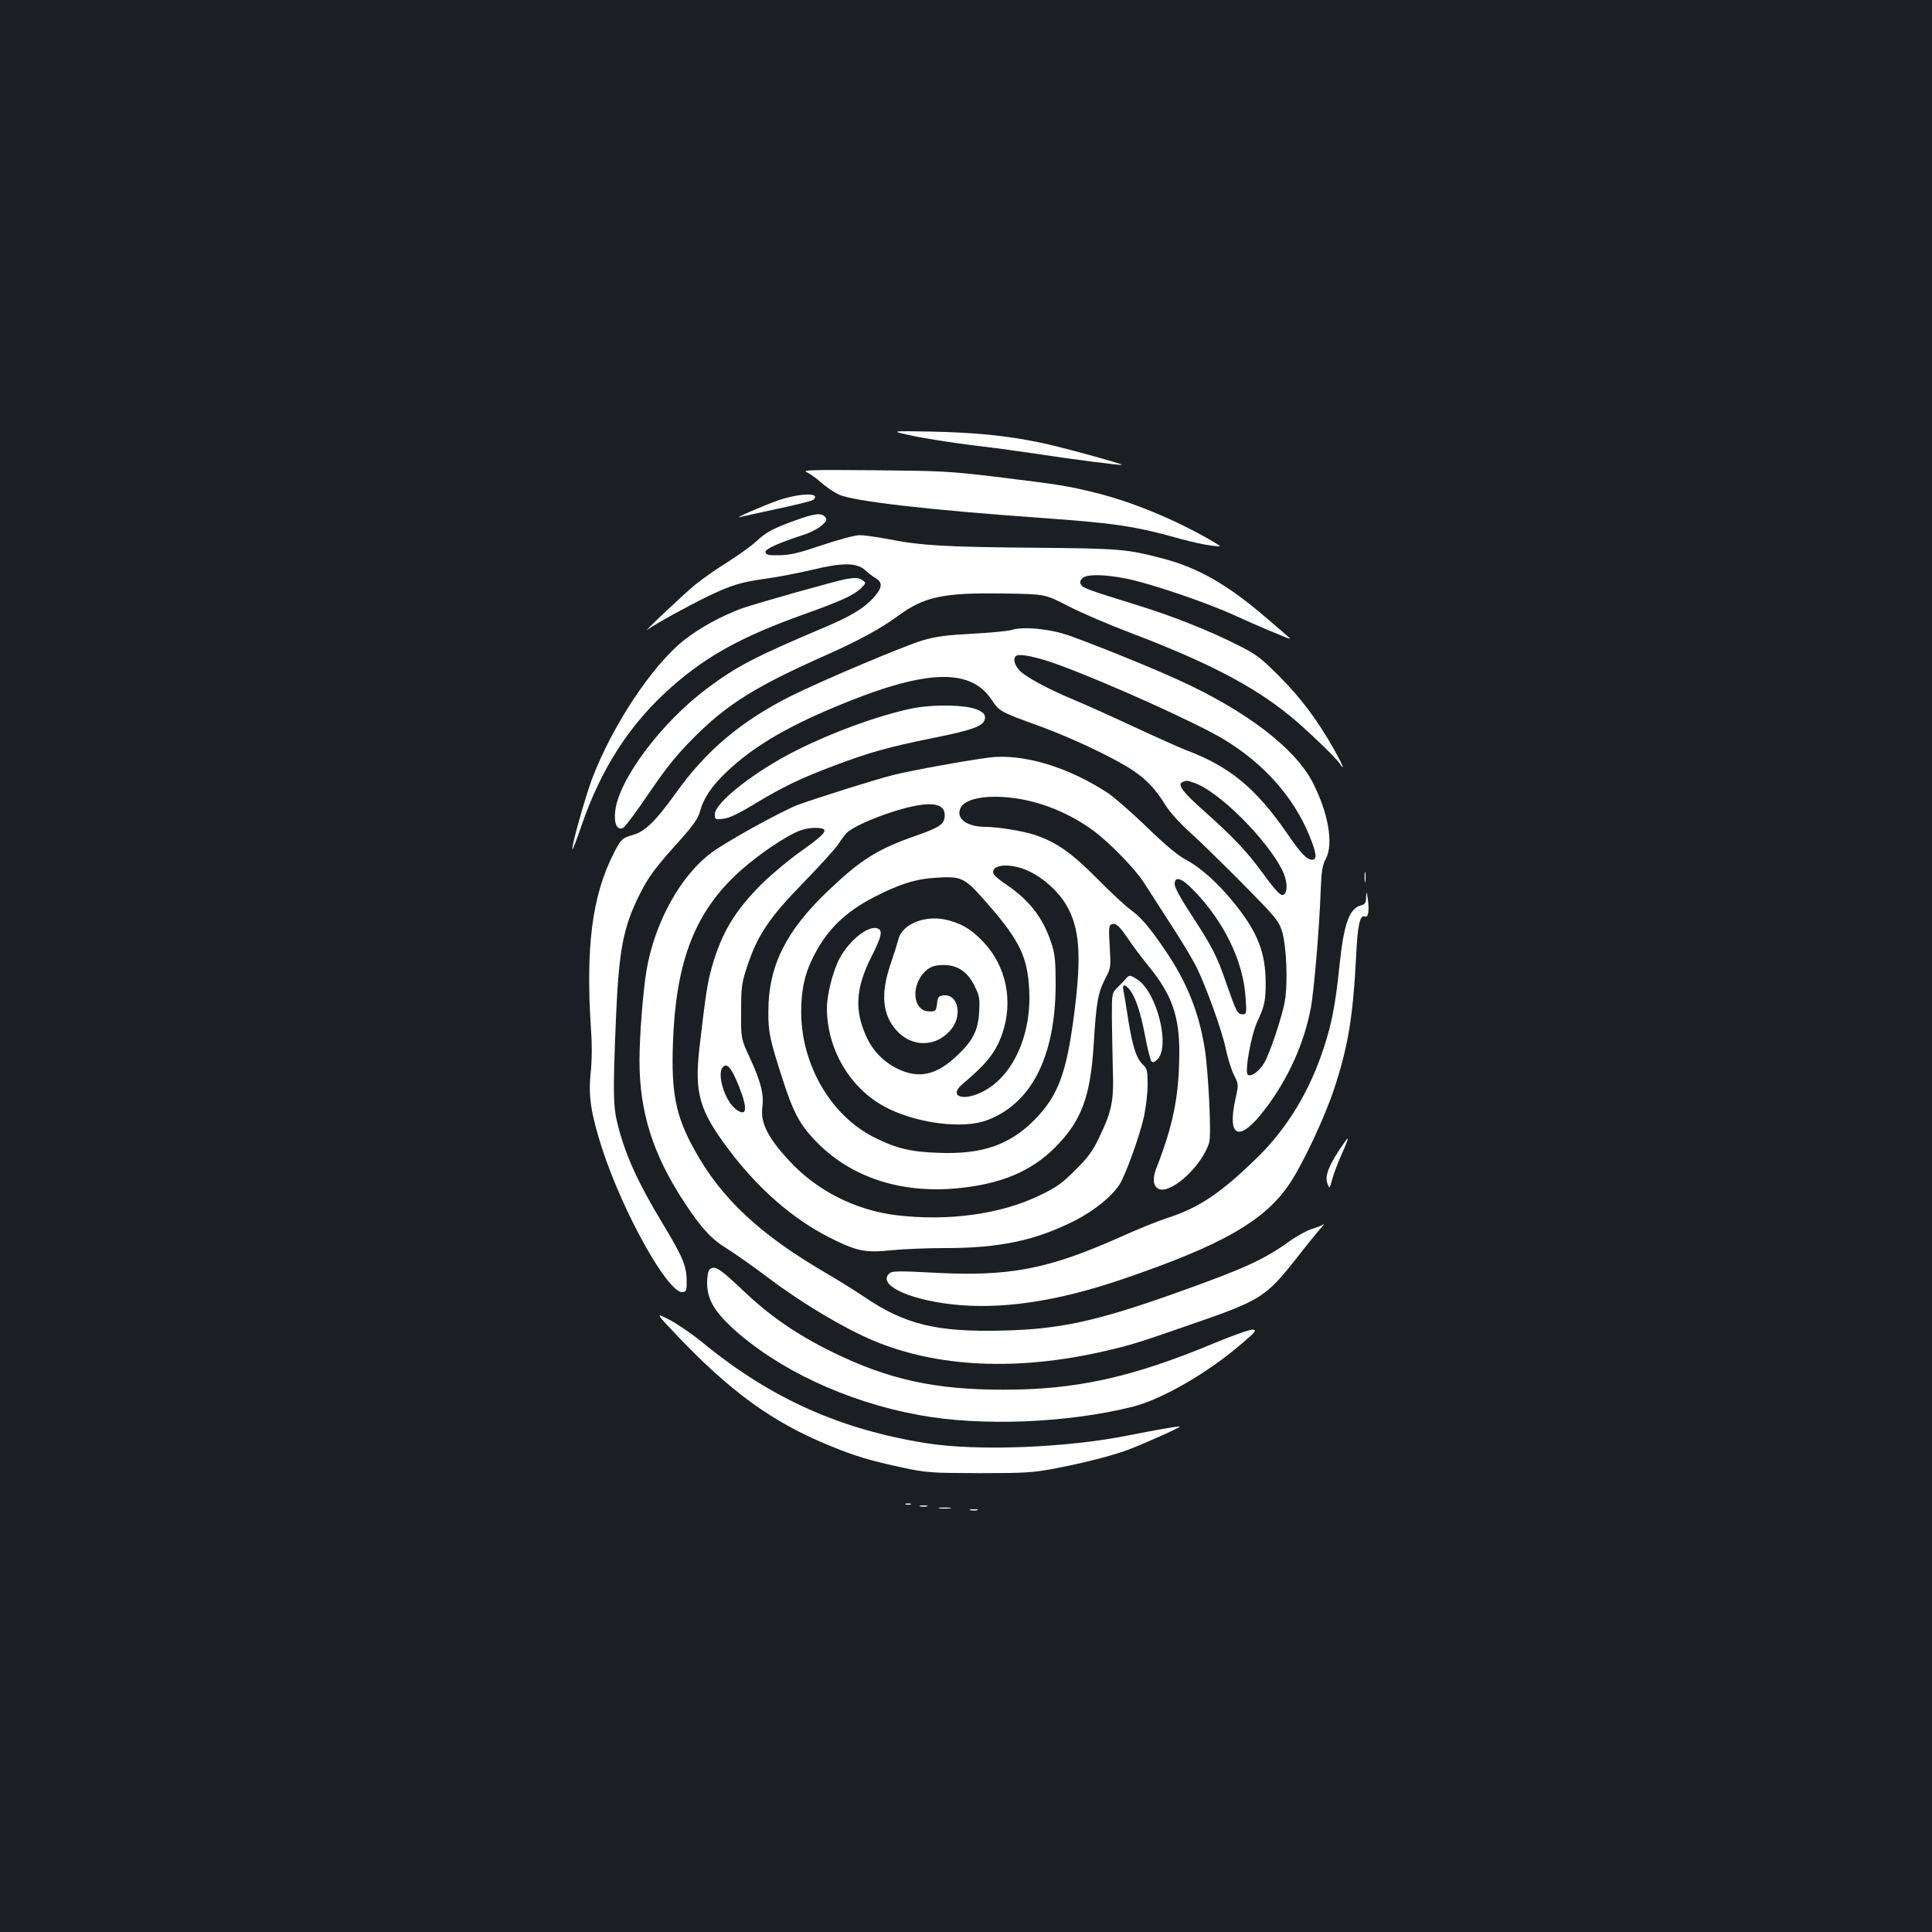 <?xml version="1.0" standalone="no"?>
<!DOCTYPE svg PUBLIC "-//W3C//DTD SVG 20010904//EN"
 "http://www.w3.org/TR/2001/REC-SVG-20010904/DTD/svg10.dtd">
<svg version="1.0" xmlns="http://www.w3.org/2000/svg"
 width="1000pt" height="1000pt" viewBox="0 0 1000 1000"
 preserveAspectRatio="xMidYMid meet">
<rect width="100%" height="100%" fill="#1b1f23"/>
<g transform="translate(0,1000) scale(0.1,-0.1)"
fill="#ffffff" stroke="none">
<path d="M4720 7745 c63 -14 206 -36 317 -50 111 -13 262 -34 335 -45 168 -26
431 -60 435 -56 5 5 -323 95 -422 115 -173 36 -333 52 -560 57 -220 4 -220 4
-105 -21z"/>
<path d="M4175 7556 c17 -7 51 -32 77 -55 26 -23 66 -50 90 -61 79 -35 463
-79 1038 -120 392 -28 490 -42 733 -110 56 -15 127 -31 157 -34 55 -7 55 -7
10 20 -191 112 -415 205 -608 253 -144 36 -190 43 -517 83 -240 29 -288 31
-635 34 -318 3 -370 1 -345 -10z"/>
<path d="M4030 7411 c-74 -26 -243 -99 -198 -87 9 3 95 21 190 42 95 20 179
41 186 46 47 39 -64 37 -178 -1z"/>
<path d="M4115 7306 c-118 -43 -149 -60 -204 -111 -25 -23 -91 -70 -146 -105
-55 -34 -129 -86 -165 -115 -59 -48 -293 -269 -245 -232 32 25 209 122 310
171 121 58 171 73 300 91 61 8 168 29 240 46 157 38 229 37 273 -2 15 -14 39
-33 55 -42 37 -23 34 -49 -10 -99 -53 -58 -120 -99 -274 -163 -344 -146 -436
-194 -589 -308 -239 -179 -460 -475 -476 -638 -7 -65 12 -101 43 -83 10 6 70
87 133 180 90 132 140 194 230 285 174 175 324 268 690 430 164 73 281 137
368 201 136 100 234 121 548 116 213 -3 213 -3 331 -64 65 -34 210 -96 323
-139 397 -151 635 -274 825 -429 78 -63 238 -216 257 -245 34 -50 18 -10 -28
72 -86 151 -168 261 -279 373 -100 100 -120 116 -220 166 -147 74 -327 146
-510 203 -273 85 -288 91 -299 108 -8 13 -6 21 6 34 23 22 113 21 228 -2 122
-24 414 -123 560 -190 69 -31 148 -66 175 -77 28 -11 66 -27 85 -35 19 -8 31
-11 25 -5 -5 5 -61 53 -123 106 -198 170 -350 257 -533 305 -187 49 -217 52
-672 56 -455 4 -580 11 -752 45 -58 11 -124 20 -146 20 -22 0 -109 -23 -192
-51 -121 -41 -166 -52 -222 -53 -57 -1 -70 2 -73 16 -3 16 65 47 207 93 29 10
67 30 84 45 27 24 29 30 18 44 -19 23 -54 19 -156 -18z"/>
<path d="M4380 7003 c-63 -12 -466 -126 -540 -152 -106 -39 -219 -101 -299
-164 -165 -131 -371 -441 -476 -717 -35 -92 -110 -359 -102 -366 2 -2 23 53
47 123 102 298 254 532 470 721 181 159 364 259 680 372 196 70 261 100 298
137 25 25 25 26 7 39 -19 14 -38 15 -85 7z"/>
<path d="M5235 6739 c-16 -5 -106 -14 -200 -19 -135 -7 -188 -14 -258 -34
-100 -30 -519 -207 -684 -289 -258 -130 -438 -282 -595 -502 -101 -141 -159
-199 -220 -216 -59 -17 -65 -23 -104 -101 -110 -219 -143 -482 -115 -908 6
-79 5 -162 -2 -225 -12 -118 1 -207 59 -388 109 -336 344 -756 418 -745 19 3
21 9 20 63 -1 74 -21 121 -126 295 -126 209 -188 345 -229 502 -26 100 -27
168 -11 553 15 358 37 474 123 646 45 90 82 140 206 277 67 75 95 114 104 145
19 73 60 136 138 210 135 128 299 227 556 335 467 197 705 209 817 41 42 -62
41 -62 253 -139 167 -61 381 -163 475 -225 76 -51 118 -95 173 -183 22 -36 74
-93 125 -139 48 -43 171 -163 273 -266 170 -172 187 -192 204 -245 24 -75 32
-270 15 -366 -14 -79 -77 -267 -106 -317 -26 -45 -71 -76 -86 -61 -16 16 17
201 49 272 39 85 44 109 44 202 0 155 -41 261 -156 405 -86 108 -178 191 -255
232 -46 25 -106 75 -205 171 -77 74 -167 153 -200 175 -205 135 -441 206 -615
184 -111 -14 -404 -67 -495 -90 -89 -22 -394 -118 -495 -155 -78 -29 -362
-185 -444 -245 -162 -118 -298 -363 -340 -614 -18 -109 -36 -336 -36 -465 0
-265 69 -484 230 -730 91 -138 141 -193 223 -243 39 -24 141 -96 226 -160 168
-126 383 -254 534 -317 330 -138 743 -157 1192 -54 140 32 177 44 479 149 329
114 360 134 514 329 52 67 109 137 126 156 17 19 24 29 16 23 -8 -6 -35 -17
-60 -24 -25 -8 -77 -36 -116 -64 -134 -96 -234 -142 -606 -274 -396 -140 -585
-181 -874 -188 -345 -9 -511 31 -723 176 -48 32 -131 84 -186 116 -352 204
-554 393 -693 648 -94 170 -118 290 -109 545 14 412 107 664 321 869 83 80
222 180 311 223 32 16 68 24 100 25 83 0 71 -21 -62 -116 -65 -45 -159 -124
-209 -173 -140 -140 -208 -252 -259 -430 -23 -82 -32 -138 -65 -422 -26 -230
0 -322 148 -519 151 -203 332 -362 523 -459 141 -72 188 -82 325 -67 60 6 185
11 278 11 282 0 468 40 669 142 102 52 193 126 232 188 32 51 104 250 126 350
10 47 19 121 19 166 0 70 -3 83 -21 100 -36 32 -56 92 -79 234 -11 74 -23 145
-26 158 -5 27 7 29 29 4 31 -34 59 -114 83 -239 13 -70 29 -132 34 -137 7 -7
17 -3 31 11 67 66 -2 343 -101 411 -39 26 -45 27 -62 7 -7 -9 -26 -29 -43 -45
-30 -30 -30 -30 -30 -157 1 -71 3 -191 5 -268 6 -163 -5 -217 -72 -355 -32
-68 -57 -102 -122 -166 -69 -69 -96 -89 -186 -132 -201 -97 -472 -134 -740
-102 -214 26 -416 129 -559 286 -108 118 -146 194 -135 275 9 64 -9 134 -65
254 -46 100 -46 100 -45 240 0 129 3 147 32 235 53 160 115 252 292 433 85 87
166 177 181 200 14 23 35 50 45 59 31 28 133 74 234 106 182 58 270 52 270
-18 0 -44 -24 -62 -145 -104 -203 -71 -288 -124 -459 -287 -218 -207 -309
-390 -309 -624 -1 -108 8 -147 75 -355 54 -167 86 -227 164 -310 181 -192 444
-280 745 -250 221 22 376 87 499 210 137 137 184 261 201 535 13 215 22 266
59 338 30 57 30 59 24 167 -6 97 -5 110 10 116 22 8 40 -8 89 -81 22 -33 69
-95 104 -138 119 -146 158 -259 157 -447 -1 -223 -31 -372 -120 -600 -21 -56
-14 -97 20 -106 69 -17 223 130 255 244 12 40 -5 375 -24 489 -30 185 -93 341
-201 500 -84 124 -128 175 -183 215 -25 18 -102 89 -171 159 -133 135 -212
190 -325 228 -62 20 -189 41 -253 41 -95 0 -153 41 -132 94 19 51 130 74 272
56 144 -18 293 -78 418 -170 84 -62 217 -199 262 -270 19 -30 80 -125 135
-210 56 -85 115 -184 133 -220 52 -103 136 -337 155 -430 10 -47 28 -107 42
-134 24 -48 24 -49 9 -118 -48 -211 20 -235 155 -55 118 156 200 339 234 521
16 86 44 409 51 611 4 97 9 128 26 159 42 77 13 241 -69 399 -93 177 -345 369
-692 527 -142 65 -431 182 -566 230 -98 35 -242 49 -300 29z m255 -184 c254
-94 705 -298 843 -381 206 -124 361 -297 443 -496 39 -95 43 -128 15 -128 -27
0 -59 34 -128 135 -162 235 -297 347 -523 432 -36 14 -159 69 -275 123 -115
54 -250 114 -300 135 -138 57 -262 124 -290 157 -25 29 -32 58 -17 72 15 16
112 -4 232 -49z m691 -607 c125 -42 372 -287 455 -450 26 -52 31 -109 11 -127
-16 -13 -36 7 -118 119 -79 107 -146 177 -291 307 -122 108 -147 144 -115 156
19 8 22 8 58 -5z m-856 -457 c75 -35 151 -103 192 -172 71 -118 82 -258 44
-559 -40 -314 -84 -432 -206 -556 -130 -131 -272 -180 -499 -171 -148 5 -224
25 -341 85 -220 116 -369 377 -368 647 0 117 20 202 69 295 68 131 162 221
307 296 132 68 217 95 323 101 135 8 146 3 270 -140 161 -185 202 -270 211
-437 14 -242 -89 -462 -252 -536 -98 -45 -164 -15 -94 44 127 107 174 166 207
263 57 166 21 346 -95 470 -61 65 -106 94 -182 115 -114 32 -240 -15 -261 -98
-6 -24 -25 -83 -42 -133 -50 -149 -41 -256 31 -337 82 -93 213 -89 288 9 55
72 29 178 -41 171 -28 -3 -32 -7 -36 -43 -5 -38 -7 -40 -39 -40 -93 0 -99 151
-8 219 21 15 43 21 81 21 73 0 125 -35 161 -110 25 -50 27 -64 23 -134 -5 -92
-32 -146 -107 -218 -112 -109 -205 -130 -319 -73 -71 36 -125 92 -158 165 -62
135 -55 251 25 410 55 109 62 140 32 150 -48 15 -144 -61 -195 -155 -34 -63
-66 -188 -66 -259 1 -221 129 -429 322 -521 159 -77 386 -103 505 -59 231 86
355 328 357 699 0 113 -3 158 -18 205 -41 135 -112 231 -234 314 -35 23 -66
49 -69 57 -19 51 88 60 182 15z m851 -97 c158 -161 259 -368 271 -556 6 -85 5
-88 -15 -88 -27 0 -33 13 -83 156 -51 148 -72 189 -180 355 -56 85 -89 145
-89 162 0 44 35 34 96 -29z m-2352 -1015 c49 -122 42 -165 -18 -118 -54 42
-96 178 -66 214 22 27 46 -1 84 -96z"/>
<path d="M4710 6331 c-174 -38 -403 -122 -588 -215 -215 -108 -422 -270 -422
-331 0 -27 1 -27 44 -23 31 4 78 26 162 77 147 89 241 134 414 199 184 69 282
96 508 142 211 42 265 63 270 101 2 20 -5 29 -35 44 -56 28 -239 31 -353 6z"/>
<path d="M7063 5460 c0 -25 2 -35 4 -22 2 12 2 32 0 45 -2 12 -4 2 -4 -23z"/>
<path d="M7071 5358 c-1 -31 -5 -39 -26 -44 -60 -15 -89 -93 -111 -304 -20
-198 -40 -306 -81 -430 -72 -224 -189 -418 -343 -569 -189 -185 -302 -262
-470 -316 -47 -15 -153 -58 -237 -96 -382 -170 -578 -208 -980 -186 -164 9
-204 8 -217 -2 -69 -57 85 -135 319 -162 254 -29 545 14 885 130 522 178 742
305 870 502 69 106 176 335 224 479 73 218 99 376 115 686 8 169 20 221 46
210 17 -6 23 28 15 89 -7 45 -7 47 -9 13z"/>
<path d="M6930 4045 c-56 -86 -73 -136 -59 -172 11 -28 11 -27 25 25 8 29 30
87 49 129 19 42 33 78 31 80 -2 2 -22 -26 -46 -62z"/>
<path d="M3672 3428 c-7 -7 -12 -37 -12 -68 0 -82 35 -144 128 -231 235 -216
592 -384 967 -453 322 -60 773 -42 1112 44 150 39 381 172 555 321 76 64 84
74 63 77 -13 2 -104 -30 -202 -71 -425 -177 -716 -241 -1093 -240 -351 0 -592
53 -878 193 -188 92 -329 189 -472 326 -117 111 -143 127 -168 102z"/>
<path d="M3497 3095 c282 -298 503 -458 798 -578 134 -55 211 -78 380 -114
123 -26 144 -27 395 -28 235 0 278 3 385 23 156 30 300 67 381 97 81 30 275
117 271 121 -3 4 -128 -18 -263 -45 -322 -65 -785 -83 -1049 -41 -446 71 -803
231 -1151 515 -58 48 -139 103 -179 124 -73 37 -73 37 32 -74z"/>
<path d="M4688 2213 c6 -2 18 -2 25 0 6 3 1 5 -13 5 -14 0 -19 -2 -12 -5z"/>
<path d="M4763 2203 c9 -2 25 -2 35 0 9 3 1 5 -18 5 -19 0 -27 -2 -17 -5z"/>
<path d="M4863 2193 c15 -2 39 -2 55 0 15 2 2 4 -28 4 -30 0 -43 -2 -27 -4z"/>
<path d="M5023 2183 c9 -2 25 -2 35 0 9 3 1 5 -18 5 -19 0 -27 -2 -17 -5z"/>
</g>
</svg>
